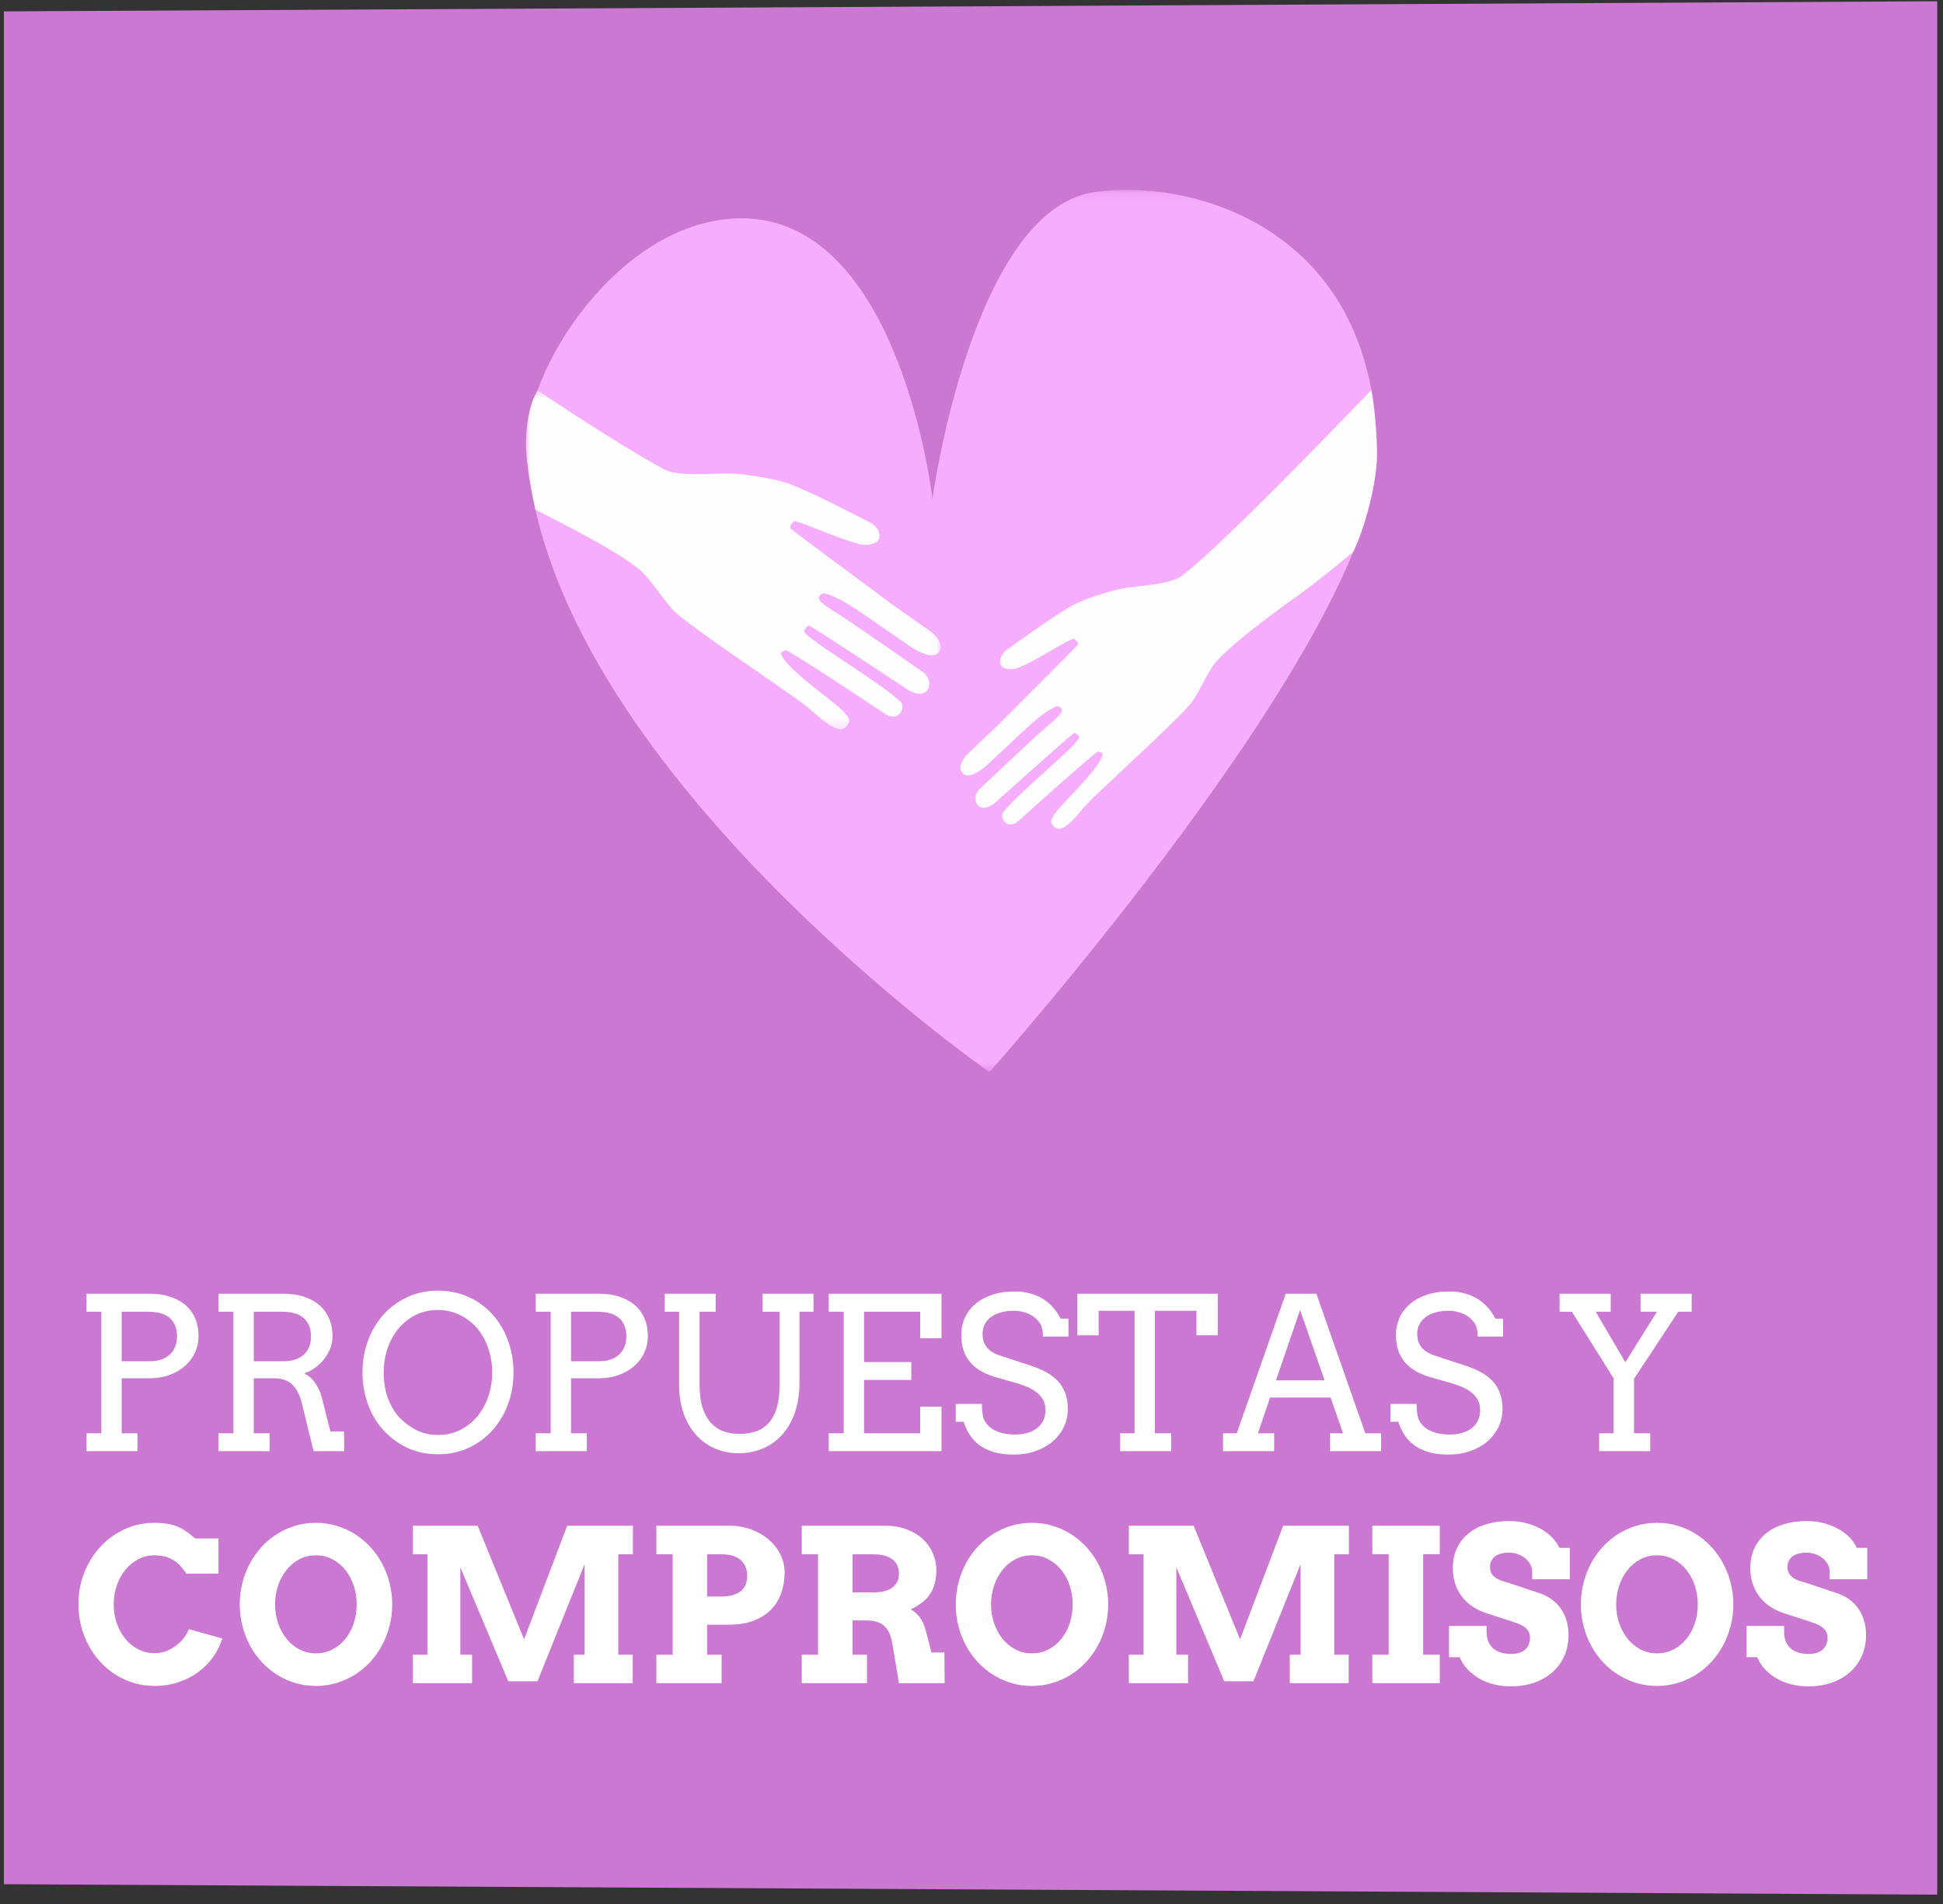 <svg xmlns="http://www.w3.org/2000/svg" xmlns:xlink="http://www.w3.org/1999/xlink" width="201" height="197" version="1.1" viewBox="0 0 201 197"><rect x="0" y="0" width="201" height="197" fill="#333333" stroke="none"/><title>Group 41</title><desc>Created with Sketch.</desc><defs><polygon id="path-1" points="88.044 .148 .072 .148 .072 91.426 88.044 91.426 88.044 .148"/><polygon id="path-3" points="0 .642 0 35.727 42.913 35.727 42.913 .642 0 .642"/></defs><g id="Page-1" fill="none" fill-rule="evenodd" stroke="none" stroke-width="1"><g id="Group-41"><polygon id="Page-1-Copy-12" fill="#CB78D3" points=".401 1.178 .401 194.931 200.401 196.012 200.401 .131"/><path id="PROPUESTAS-Y-COMPROM-Copy" fill="#FFF" d="M8.937,133.846 L15.522,133.846 C16.252,133.846 16.924,133.941 17.536,134.131 C18.148,134.32 18.678,134.6 19.126,134.968 C19.574,135.337 19.921,135.797 20.168,136.349 C20.415,136.9 20.539,137.534 20.539,138.25 C20.539,138.845 20.417,139.405 20.173,139.931 C19.93,140.458 19.586,140.918 19.142,141.312 C18.698,141.706 18.166,142.017 17.547,142.246 C16.927,142.475 16.238,142.59 15.479,142.59 L12.589,142.59 L12.589,148.283 L14.222,148.283 L14.222,150.131 L8.937,150.131 L8.937,148.283 L10.484,148.283 L10.484,135.704 L8.937,135.704 L8.937,133.846 Z M12.589,135.704 L12.589,140.828 L15.522,140.828 C15.93,140.828 16.304,140.773 16.645,140.662 C16.985,140.551 17.278,140.388 17.525,140.173 C17.772,139.958 17.966,139.69 18.105,139.367 C18.245,139.045 18.315,138.673 18.315,138.25 C18.315,137.448 18.071,136.823 17.584,136.376 C17.097,135.928 16.32,135.704 15.253,135.704 L12.589,135.704 Z M22.601,133.846 L29.379,133.846 C30.103,133.846 30.77,133.941 31.383,134.131 C31.995,134.32 32.525,134.6 32.973,134.968 C33.42,135.337 33.769,135.797 34.02,136.349 C34.271,136.9 34.396,137.534 34.396,138.25 C34.396,138.658 34.323,139.061 34.176,139.459 C34.029,139.856 33.825,140.225 33.563,140.565 C33.302,140.905 32.992,141.208 32.634,141.473 C32.276,141.738 31.886,141.942 31.463,142.085 C31.642,142.164 31.823,142.277 32.006,142.423 C32.188,142.57 32.36,142.749 32.521,142.961 C32.683,143.172 32.829,143.412 32.962,143.68 C33.094,143.949 33.2,144.237 33.279,144.545 L34.181,148.09 L35.588,148.09 L35.61,150.131 L32.441,150.131 L31.227,145.179 C31.005,144.291 30.667,143.637 30.212,143.218 C29.757,142.799 29.136,142.59 28.348,142.59 L26.253,142.59 L26.253,148.283 L27.886,148.283 L27.886,150.131 L22.601,150.131 L22.601,148.283 L24.148,148.283 L24.148,135.704 L22.601,135.704 L22.601,133.846 Z M26.253,135.704 L26.253,140.828 L29.379,140.828 C29.788,140.828 30.162,140.775 30.502,140.667 C30.842,140.56 31.136,140.399 31.383,140.184 C31.63,139.969 31.823,139.702 31.963,139.383 C32.103,139.065 32.172,138.694 32.172,138.272 C32.172,137.462 31.929,136.832 31.442,136.381 C30.955,135.93 30.181,135.704 29.122,135.704 L26.253,135.704 Z M45.31,150.453 C44.186,150.453 43.158,150.244 42.227,149.825 C41.296,149.406 40.465,148.81 39.735,148.036 C39.004,147.263 38.449,146.346 38.07,145.286 C37.69,144.226 37.5,143.127 37.5,141.988 C37.5,140.814 37.692,139.711 38.075,138.68 C38.458,137.649 38.995,136.752 39.687,135.989 C40.378,135.226 41.201,134.625 42.157,134.184 C43.113,133.744 44.164,133.524 45.31,133.524 C46.463,133.524 47.519,133.744 48.479,134.184 C49.439,134.625 50.262,135.226 50.95,135.989 C51.637,136.752 52.171,137.649 52.55,138.68 C52.93,139.711 53.12,140.814 53.12,141.988 C53.12,143.163 52.928,144.264 52.545,145.292 C52.162,146.319 51.625,147.216 50.934,147.983 C50.242,148.749 49.419,149.352 48.463,149.793 C47.507,150.233 46.456,150.453 45.31,150.453 Z M45.31,148.455 C46.162,148.455 46.934,148.28 47.625,147.929 C48.316,147.578 48.905,147.107 49.392,146.516 C49.879,145.925 50.255,145.24 50.52,144.459 C50.785,143.679 50.917,142.855 50.917,141.988 C50.917,141.1 50.772,140.243 50.482,139.416 C50.192,138.589 49.788,137.888 49.269,137.316 C48.749,136.743 48.146,136.3 47.458,135.989 C46.771,135.677 46.055,135.522 45.31,135.522 C44.458,135.522 43.684,135.697 42.99,136.048 C42.295,136.399 41.704,136.87 41.217,137.461 C40.73,138.051 40.354,138.739 40.089,139.523 C39.824,140.307 39.692,141.129 39.692,141.988 C39.692,142.991 39.839,143.884 40.132,144.669 C40.426,145.453 40.814,146.104 41.298,146.624 C41.781,147.143 42.358,147.578 43.027,147.929 C43.697,148.28 44.458,148.455 45.31,148.455 Z M55.418,133.846 L62.003,133.846 C62.734,133.846 63.405,133.941 64.018,134.131 C64.63,134.32 65.16,134.6 65.607,134.968 C66.055,135.337 66.402,135.797 66.649,136.349 C66.896,136.9 67.02,137.534 67.02,138.25 C67.02,138.845 66.898,139.405 66.655,139.931 C66.411,140.458 66.068,140.918 65.624,141.312 C65.18,141.706 64.648,142.017 64.028,142.246 C63.409,142.475 62.72,142.59 61.96,142.59 L59.071,142.59 L59.071,148.283 L60.704,148.283 L60.704,150.131 L55.418,150.131 L55.418,148.283 L56.965,148.283 L56.965,135.704 L55.418,135.704 L55.418,133.846 Z M59.071,135.704 L59.071,140.828 L62.003,140.828 C62.412,140.828 62.786,140.773 63.126,140.662 C63.466,140.551 63.76,140.388 64.007,140.173 C64.254,139.958 64.447,139.69 64.587,139.367 C64.727,139.045 64.796,138.673 64.796,138.25 C64.796,137.448 64.553,136.823 64.066,136.376 C63.579,135.928 62.802,135.704 61.735,135.704 L59.071,135.704 Z M68.76,133.846 L74.035,133.846 L74.035,135.704 L72.37,135.704 L72.37,143.288 C72.37,144.198 72.472,144.973 72.676,145.614 C72.88,146.255 73.163,146.778 73.524,147.182 C73.886,147.587 74.316,147.882 74.813,148.068 C75.311,148.255 75.857,148.348 76.452,148.348 C77.068,148.348 77.633,148.265 78.149,148.101 C78.665,147.936 79.107,147.659 79.476,147.268 C79.844,146.878 80.131,146.359 80.335,145.711 C80.539,145.062 80.641,144.255 80.641,143.288 L80.641,135.704 L78.879,135.704 L78.879,133.846 L84.154,133.846 L84.154,135.704 L82.704,135.704 L82.704,143.052 C82.704,144.226 82.541,145.268 82.215,146.178 C81.889,147.087 81.443,147.85 80.877,148.466 C80.312,149.082 79.646,149.549 78.879,149.868 C78.113,150.186 77.29,150.346 76.409,150.346 C75.549,150.346 74.745,150.188 73.997,149.873 C73.249,149.558 72.597,149.096 72.042,148.487 C71.487,147.879 71.05,147.136 70.731,146.258 C70.413,145.381 70.253,144.377 70.253,143.245 L70.253,135.704 L68.76,135.704 L68.76,133.846 Z M85.733,133.846 L97.399,133.846 L97.399,138.454 L95.197,138.454 L95.197,135.704 L89.385,135.704 L89.385,140.914 L94.273,140.914 L94.273,142.762 L89.385,142.762 L89.385,148.283 L95.197,148.283 L95.197,145.533 L97.399,145.533 L97.399,150.131 L85.733,150.131 L85.733,148.283 L87.28,148.283 L87.28,135.704 L85.733,135.704 L85.733,133.846 Z M107.55,136.854 C107.321,136.539 107.069,136.297 106.793,136.129 C106.517,135.96 106.215,135.831 105.885,135.742 C105.556,135.652 105.226,135.608 104.897,135.608 C104.353,135.608 103.876,135.67 103.468,135.796 C103.06,135.921 102.722,136.091 102.453,136.306 C102.185,136.521 101.982,136.771 101.846,137.058 C101.71,137.344 101.642,137.645 101.642,137.96 C101.642,138.433 101.726,138.814 101.895,139.104 C102.063,139.394 102.276,139.627 102.534,139.802 C102.791,139.978 103.076,140.116 103.388,140.216 C103.699,140.316 103.998,140.416 104.285,140.517 L106.455,141.226 C107.106,141.433 107.681,141.67 108.179,141.935 C108.676,142.2 109.094,142.513 109.43,142.875 C109.767,143.236 110.023,143.653 110.198,144.126 C110.374,144.599 110.461,145.147 110.461,145.77 C110.461,146.443 110.324,147.066 110.048,147.639 C109.772,148.212 109.387,148.709 108.893,149.132 C108.399,149.554 107.81,149.886 107.126,150.126 C106.442,150.366 105.692,150.485 104.875,150.485 C104.038,150.485 103.321,150.391 102.727,150.201 C102.133,150.011 101.633,149.757 101.229,149.438 C100.824,149.119 100.5,148.756 100.256,148.348 C100.013,147.94 99.823,147.521 99.687,147.091 L98.871,147.091 L98.871,145.243 L101.578,145.243 C101.578,146.038 101.662,146.6 101.83,146.93 C101.998,147.259 102.233,147.533 102.534,147.752 C102.834,147.97 103.193,148.135 103.608,148.246 C104.023,148.357 104.482,148.412 104.983,148.412 C105.47,148.412 105.909,148.355 106.299,148.24 C106.689,148.126 107.022,147.959 107.298,147.741 C107.574,147.522 107.785,147.257 107.932,146.946 C108.078,146.634 108.152,146.282 108.152,145.888 C108.152,145.451 108.061,145.08 107.878,144.776 C107.695,144.472 107.461,144.212 107.174,143.997 C106.888,143.782 106.575,143.607 106.234,143.471 C105.894,143.335 105.567,143.217 105.251,143.116 L102.899,142.45 C102.383,142.293 101.912,142.092 101.486,141.849 C101.06,141.605 100.695,141.308 100.391,140.957 C100.086,140.606 99.852,140.196 99.687,139.727 C99.522,139.258 99.44,138.716 99.44,138.1 C99.44,137.477 99.562,136.893 99.805,136.349 C100.049,135.804 100.407,135.328 100.879,134.92 C101.352,134.512 101.93,134.191 102.614,133.959 C103.298,133.726 104.081,133.61 104.961,133.61 C105.541,133.61 106.077,133.678 106.567,133.814 C107.058,133.95 107.502,134.141 107.899,134.388 C108.297,134.635 108.648,134.933 108.952,135.28 C109.256,135.627 109.513,136.009 109.72,136.424 L110.526,136.424 L110.526,138.272 L107.894,138.272 C107.894,137.641 107.779,137.169 107.55,136.854 Z M115.875,148.283 L117.369,148.283 L117.369,135.608 L113.652,135.608 L113.652,138.143 L111.45,138.143 L111.45,133.846 L125.973,133.846 L125.973,138.143 L123.771,138.143 L123.771,135.608 L119.474,135.608 L119.474,148.283 L121.15,148.283 L121.15,150.131 L115.875,150.131 L115.875,148.283 Z M137.585,148.283 L138.939,148.283 L137.65,144.588 L131.387,144.588 L130.13,148.283 L131.806,148.283 L131.806,150.131 L126.521,150.131 L126.521,148.283 L127.939,148.283 L133.009,133.846 L136.178,133.846 L141.238,148.283 L142.871,148.283 L142.871,150.131 L137.585,150.131 L137.585,148.283 Z M131.999,142.805 L137.027,142.805 L134.492,135.522 L131.999,142.805 Z M152.517,136.854 C152.288,136.539 152.035,136.297 151.76,136.129 C151.484,135.96 151.181,135.831 150.852,135.742 C150.523,135.652 150.193,135.608 149.864,135.608 C149.319,135.608 148.843,135.67 148.435,135.796 C148.027,135.921 147.688,136.091 147.42,136.306 C147.151,136.521 146.949,136.771 146.813,137.058 C146.677,137.344 146.609,137.645 146.609,137.96 C146.609,138.433 146.693,138.814 146.861,139.104 C147.03,139.394 147.243,139.627 147.5,139.802 C147.758,139.978 148.043,140.116 148.354,140.216 C148.666,140.316 148.965,140.416 149.251,140.517 L151.421,141.226 C152.073,141.433 152.648,141.67 153.145,141.935 C153.643,142.2 154.06,142.513 154.397,142.875 C154.734,143.236 154.99,143.653 155.165,144.126 C155.34,144.599 155.428,145.147 155.428,145.77 C155.428,146.443 155.29,147.066 155.015,147.639 C154.739,148.212 154.354,148.709 153.86,149.132 C153.366,149.554 152.777,149.886 152.093,150.126 C151.409,150.366 150.659,150.485 149.842,150.485 C149.004,150.485 148.288,150.391 147.694,150.201 C147.099,150.011 146.6,149.757 146.195,149.438 C145.791,149.119 145.467,148.756 145.223,148.348 C144.98,147.94 144.79,147.521 144.654,147.091 L143.837,147.091 L143.837,145.243 L146.544,145.243 C146.544,146.038 146.629,146.6 146.797,146.93 C146.965,147.259 147.2,147.533 147.5,147.752 C147.801,147.97 148.159,148.135 148.575,148.246 C148.99,148.357 149.448,148.412 149.95,148.412 C150.437,148.412 150.875,148.355 151.266,148.24 C151.656,148.126 151.989,147.959 152.265,147.741 C152.54,147.522 152.752,147.257 152.898,146.946 C153.045,146.634 153.119,146.282 153.119,145.888 C153.119,145.451 153.027,145.08 152.845,144.776 C152.662,144.472 152.428,144.212 152.141,143.997 C151.855,143.782 151.541,143.607 151.201,143.471 C150.861,143.335 150.533,143.217 150.218,143.116 L147.866,142.45 C147.35,142.293 146.879,142.092 146.453,141.849 C146.027,141.605 145.662,141.308 145.357,140.957 C145.053,140.606 144.819,140.196 144.654,139.727 C144.489,139.258 144.407,138.716 144.407,138.1 C144.407,137.477 144.528,136.893 144.772,136.349 C145.015,135.804 145.374,135.328 145.846,134.92 C146.319,134.512 146.897,134.191 147.581,133.959 C148.265,133.726 149.047,133.61 149.928,133.61 C150.508,133.61 151.044,133.678 151.534,133.814 C152.025,133.95 152.469,134.141 152.866,134.388 C153.264,134.635 153.615,134.933 153.919,135.28 C154.223,135.627 154.479,136.009 154.687,136.424 L155.493,136.424 L155.493,138.272 L152.861,138.272 C152.861,137.641 152.746,137.169 152.517,136.854 Z M161.336,133.846 L166.622,133.846 L166.622,135.704 L165.075,135.704 L168.136,140.936 L171.413,135.704 L169.715,135.704 L169.715,133.846 L175,133.846 L175,135.704 L173.615,135.704 L169.039,142.644 L169.039,148.283 L170.714,148.283 L170.714,150.131 L165.429,150.131 L165.429,148.283 L166.922,148.283 L166.922,142.59 L162.604,135.704 L161.336,135.704 L161.336,133.846 Z M19.282,162.798 C18.881,162.225 18.519,161.819 18.197,161.579 C17.874,161.339 17.527,161.167 17.155,161.063 C16.782,160.959 16.392,160.907 15.984,160.907 C15.382,160.907 14.824,161.042 14.308,161.31 C13.792,161.579 13.347,161.944 12.971,162.406 C12.595,162.868 12.299,163.405 12.084,164.017 C11.87,164.63 11.762,165.279 11.762,165.967 C11.762,166.662 11.868,167.315 12.079,167.927 C12.29,168.54 12.582,169.075 12.955,169.533 C13.327,169.992 13.771,170.355 14.287,170.624 C14.802,170.892 15.368,171.027 15.984,171.027 C16.414,171.027 16.815,170.957 17.187,170.817 C17.559,170.677 17.898,170.493 18.202,170.264 C18.506,170.035 18.773,169.771 19.002,169.474 C19.232,169.177 19.411,168.867 19.54,168.545 L22.999,169.512 C22.777,170.214 22.451,170.864 22.021,171.462 C21.591,172.06 21.074,172.577 20.469,173.014 C19.864,173.451 19.183,173.794 18.428,174.045 C17.672,174.296 16.858,174.421 15.984,174.421 C15.246,174.421 14.541,174.321 13.868,174.12 C13.194,173.92 12.566,173.637 11.982,173.272 C11.399,172.906 10.869,172.466 10.393,171.95 C9.916,171.435 9.51,170.864 9.173,170.237 C8.837,169.61 8.575,168.937 8.389,168.217 C8.203,167.498 8.11,166.748 8.11,165.967 C8.11,164.8 8.314,163.706 8.722,162.685 C9.13,161.665 9.689,160.773 10.398,160.01 C11.107,159.248 11.939,158.646 12.895,158.206 C13.852,157.765 14.881,157.545 15.984,157.545 C16.865,157.545 17.606,157.654 18.208,157.873 C18.809,158.091 19.471,158.523 20.195,159.167 L22.601,159.167 L22.601,162.798 L19.282,162.798 Z M32.677,174.421 C31.94,174.421 31.234,174.321 30.561,174.12 C29.888,173.92 29.259,173.637 28.676,173.272 C28.092,172.906 27.562,172.468 27.086,171.956 C26.61,171.444 26.203,170.874 25.867,170.248 C25.53,169.621 25.269,168.95 25.083,168.234 C24.896,167.517 24.803,166.769 24.803,165.988 C24.803,165.208 24.896,164.458 25.083,163.738 C25.269,163.018 25.53,162.345 25.867,161.718 C26.203,161.092 26.61,160.522 27.086,160.01 C27.562,159.498 28.092,159.06 28.676,158.694 C29.259,158.329 29.888,158.046 30.561,157.846 C31.234,157.645 31.94,157.545 32.677,157.545 C33.415,157.545 34.122,157.645 34.799,157.846 C35.476,158.046 36.106,158.329 36.689,158.694 C37.273,159.06 37.803,159.498 38.279,160.01 C38.756,160.522 39.164,161.092 39.504,161.718 C39.844,162.345 40.107,163.018 40.293,163.738 C40.48,164.458 40.573,165.208 40.573,165.988 C40.573,166.762 40.48,167.508 40.293,168.228 C40.107,168.948 39.844,169.621 39.504,170.248 C39.164,170.874 38.756,171.444 38.279,171.956 C37.803,172.468 37.273,172.906 36.689,173.272 C36.106,173.637 35.476,173.92 34.799,174.12 C34.122,174.321 33.415,174.421 32.677,174.421 Z M32.677,171.048 C33.3,171.048 33.871,170.914 34.391,170.645 C34.91,170.377 35.356,170.011 35.728,169.549 C36.1,169.088 36.389,168.55 36.593,167.938 C36.797,167.326 36.899,166.676 36.899,165.988 C36.899,165.294 36.795,164.638 36.587,164.023 C36.38,163.407 36.088,162.868 35.712,162.406 C35.336,161.944 34.89,161.579 34.374,161.31 C33.859,161.042 33.293,160.907 32.677,160.907 C32.061,160.907 31.496,161.042 30.98,161.31 C30.464,161.579 30.02,161.944 29.648,162.406 C29.276,162.868 28.984,163.407 28.772,164.023 C28.561,164.638 28.456,165.294 28.456,165.988 C28.456,166.676 28.561,167.326 28.772,167.938 C28.984,168.55 29.276,169.088 29.648,169.549 C30.02,170.011 30.464,170.377 30.98,170.645 C31.496,170.914 32.061,171.048 32.677,171.048 Z M42.71,171.188 L44.225,171.188 L44.225,160.8 L42.71,160.8 L42.71,157.846 L49.414,157.846 L54.215,169.598 L58.673,157.846 L65.473,157.846 L65.473,160.8 L63.958,160.8 L63.958,171.188 L65.452,171.188 L65.452,174.131 L59.361,174.131 L59.361,171.188 L60.478,171.188 L60.478,161.82 L55.601,173.938 L52.583,173.938 L47.62,162.143 L47.62,171.188 L48.833,171.188 L48.833,174.131 L42.71,174.131 L42.71,171.188 Z M67.901,157.846 L75.42,157.846 C76.258,157.846 77.028,157.977 77.73,158.238 C78.432,158.499 79.037,158.852 79.545,159.296 C80.054,159.74 80.451,160.252 80.738,160.832 C81.024,161.412 81.167,162.017 81.167,162.648 C81.167,163.407 81.055,164.117 80.829,164.78 C80.604,165.442 80.254,166.017 79.782,166.504 C79.309,166.991 78.711,167.376 77.988,167.659 C77.264,167.942 76.409,168.083 75.42,168.083 L73.154,168.083 L73.154,171.188 L74.647,171.188 L74.647,174.131 L67.901,174.131 L67.901,171.188 L69.587,171.188 L69.587,160.8 L67.901,160.8 L67.901,157.846 Z M73.154,160.8 L73.154,165.172 L74.625,165.172 C75.442,165.172 76.09,165 76.57,164.656 C77.05,164.313 77.29,163.768 77.29,163.024 C77.29,162.329 77.064,161.785 76.613,161.391 C76.162,160.997 75.499,160.8 74.625,160.8 L73.154,160.8 Z M82.94,157.846 L91.555,157.846 C92.393,157.846 93.141,157.971 93.8,158.222 C94.459,158.472 95.014,158.807 95.465,159.226 C95.916,159.645 96.262,160.132 96.502,160.687 C96.742,161.242 96.862,161.82 96.862,162.422 C96.862,162.973 96.803,163.457 96.685,163.872 C96.566,164.288 96.395,164.656 96.169,164.979 C95.943,165.301 95.666,165.586 95.336,165.833 C95.007,166.08 94.631,166.304 94.208,166.504 C94.574,166.69 94.896,166.975 95.175,167.358 C95.455,167.741 95.666,168.237 95.809,168.846 L96.357,170.962 L97.7,170.962 L97.721,174.131 L92.995,174.131 L92.35,170.264 C92.286,169.805 92.187,169.41 92.055,169.077 C91.922,168.744 91.745,168.472 91.523,168.26 C91.301,168.049 91.031,167.893 90.712,167.793 C90.393,167.693 90.015,167.643 89.579,167.643 L88.193,167.643 L88.193,171.188 L89.686,171.188 L89.686,174.131 L82.94,174.131 L82.94,171.188 L84.626,171.188 L84.626,160.8 L82.94,160.8 L82.94,157.846 Z M88.193,160.8 L88.193,164.742 L90.331,164.742 C90.739,164.742 91.106,164.705 91.432,164.63 C91.757,164.554 92.037,164.436 92.27,164.275 C92.502,164.114 92.681,163.912 92.807,163.668 C92.932,163.425 92.995,163.135 92.995,162.798 C92.995,162.168 92.769,161.677 92.318,161.326 C91.867,160.975 91.204,160.8 90.331,160.8 L88.193,160.8 Z M106.745,174.421 C106.007,174.421 105.302,174.321 104.628,174.12 C103.955,173.92 103.327,173.637 102.743,173.272 C102.159,172.906 101.63,172.468 101.153,171.956 C100.677,171.444 100.271,170.874 99.934,170.248 C99.597,169.621 99.336,168.95 99.15,168.234 C98.964,167.517 98.871,166.769 98.871,165.988 C98.871,165.208 98.964,164.458 99.15,163.738 C99.336,163.018 99.597,162.345 99.934,161.718 C100.271,161.092 100.677,160.522 101.153,160.01 C101.63,159.498 102.159,159.06 102.743,158.694 C103.327,158.329 103.955,158.046 104.628,157.846 C105.302,157.645 106.007,157.545 106.745,157.545 C107.482,157.545 108.189,157.645 108.866,157.846 C109.543,158.046 110.173,158.329 110.757,158.694 C111.34,159.06 111.87,159.498 112.347,160.01 C112.823,160.522 113.231,161.092 113.571,161.718 C113.911,162.345 114.175,163.018 114.361,163.738 C114.547,164.458 114.64,165.208 114.64,165.988 C114.64,166.762 114.547,167.508 114.361,168.228 C114.175,168.948 113.911,169.621 113.571,170.248 C113.231,170.874 112.823,171.444 112.347,171.956 C111.87,172.468 111.34,172.906 110.757,173.272 C110.173,173.637 109.543,173.92 108.866,174.12 C108.189,174.321 107.482,174.421 106.745,174.421 Z M106.745,171.048 C107.368,171.048 107.939,170.914 108.458,170.645 C108.977,170.377 109.423,170.011 109.795,169.549 C110.168,169.088 110.456,168.55 110.66,167.938 C110.864,167.326 110.966,166.676 110.966,165.988 C110.966,165.294 110.862,164.638 110.655,164.023 C110.447,163.407 110.155,162.868 109.779,162.406 C109.403,161.944 108.958,161.579 108.442,161.31 C107.926,161.042 107.361,160.907 106.745,160.907 C106.129,160.907 105.563,161.042 105.047,161.31 C104.532,161.579 104.088,161.944 103.715,162.406 C103.343,162.868 103.051,163.407 102.84,164.023 C102.629,164.638 102.523,165.294 102.523,165.988 C102.523,166.676 102.629,167.326 102.84,167.938 C103.051,168.55 103.343,169.088 103.715,169.549 C104.088,170.011 104.532,170.377 105.047,170.645 C105.563,170.914 106.129,171.048 106.745,171.048 Z M116.778,171.188 L118.292,171.188 L118.292,160.8 L116.778,160.8 L116.778,157.846 L123.481,157.846 L128.283,169.598 L132.741,157.846 L139.541,157.846 L139.541,160.8 L138.026,160.8 L138.026,171.188 L139.519,171.188 L139.519,174.131 L133.428,174.131 L133.428,171.188 L134.545,171.188 L134.545,161.82 L129.668,173.938 L126.65,173.938 L121.687,162.143 L121.687,171.188 L122.901,171.188 L122.901,174.131 L116.778,174.131 L116.778,171.188 Z M141.968,157.846 L148.94,157.846 L148.94,160.789 L147.221,160.789 L147.221,171.188 L148.94,171.188 L148.94,174.131 L141.968,174.131 L141.968,171.188 L143.655,171.188 L143.655,160.789 L141.968,160.789 L141.968,157.846 Z M158.5,162.433 C158.465,162.182 158.377,161.946 158.237,161.724 C158.098,161.502 157.919,161.31 157.7,161.149 C157.482,160.988 157.235,160.861 156.959,160.768 C156.683,160.675 156.395,160.628 156.094,160.628 C155.822,160.628 155.568,160.657 155.332,160.714 C155.095,160.771 154.889,160.859 154.714,160.977 C154.538,161.095 154.399,161.248 154.295,161.434 C154.191,161.62 154.139,161.842 154.139,162.1 C154.139,162.422 154.209,162.678 154.349,162.868 C154.488,163.058 154.667,163.213 154.886,163.335 C155.104,163.457 155.346,163.554 155.611,163.625 C155.876,163.697 156.134,163.776 156.384,163.861 L159.338,164.85 C159.747,164.993 160.13,165.19 160.488,165.441 C160.846,165.691 161.156,165.996 161.417,166.354 C161.678,166.712 161.884,167.124 162.035,167.589 C162.185,168.054 162.26,168.577 162.26,169.157 C162.26,169.945 162.115,170.665 161.825,171.317 C161.535,171.968 161.129,172.527 160.606,172.992 C160.083,173.458 159.457,173.819 158.726,174.077 C157.996,174.335 157.186,174.464 156.298,174.464 C155.675,174.464 155.086,174.394 154.531,174.255 C153.976,174.115 153.47,173.913 153.011,173.648 C152.553,173.383 152.152,173.066 151.808,172.697 C151.464,172.328 151.196,171.911 151.002,171.445 L149.896,171.445 L149.896,168.212 L153.785,168.212 L153.785,168.878 C153.785,169.2 153.837,169.498 153.94,169.77 C154.044,170.042 154.2,170.278 154.408,170.479 C154.615,170.679 154.877,170.835 155.192,170.946 C155.507,171.057 155.876,171.112 156.298,171.112 C156.943,171.112 157.433,170.964 157.77,170.667 C158.107,170.369 158.275,169.956 158.275,169.426 C158.275,169.154 158.216,168.926 158.098,168.744 C157.979,168.561 157.827,168.407 157.641,168.282 C157.455,168.157 157.247,168.051 157.018,167.965 C156.789,167.879 156.563,167.8 156.341,167.729 L153.881,166.934 C153.416,166.791 152.966,166.59 152.533,166.332 C152.1,166.074 151.717,165.752 151.384,165.365 C151.051,164.979 150.786,164.526 150.589,164.006 C150.392,163.487 150.293,162.895 150.293,162.229 C150.293,161.455 150.437,160.766 150.723,160.161 C151.01,159.556 151.411,159.045 151.926,158.63 C152.442,158.215 153.054,157.9 153.763,157.685 C154.472,157.47 155.249,157.362 156.094,157.362 C156.76,157.362 157.376,157.439 157.942,157.593 C158.508,157.747 159.014,157.953 159.462,158.211 C159.909,158.469 160.289,158.764 160.601,159.097 C160.912,159.43 161.15,159.776 161.315,160.134 L162.389,160.134 L162.389,163.378 L158.5,163.378 L158.5,162.433 Z M171.413,174.421 C170.675,174.421 169.97,174.321 169.296,174.12 C168.623,173.92 167.995,173.637 167.411,173.272 C166.827,172.906 166.298,172.468 165.821,171.956 C165.345,171.444 164.939,170.874 164.602,170.248 C164.265,169.621 164.004,168.95 163.818,168.234 C163.632,167.517 163.539,166.769 163.539,165.988 C163.539,165.208 163.632,164.458 163.818,163.738 C164.004,163.018 164.265,162.345 164.602,161.718 C164.939,161.092 165.345,160.522 165.821,160.01 C166.298,159.498 166.827,159.06 167.411,158.694 C167.995,158.329 168.623,158.046 169.296,157.846 C169.97,157.645 170.675,157.545 171.413,157.545 C172.15,157.545 172.857,157.645 173.534,157.846 C174.211,158.046 174.841,158.329 175.425,158.694 C176.008,159.06 176.538,159.498 177.015,160.01 C177.491,160.522 177.899,161.092 178.239,161.718 C178.579,162.345 178.843,163.018 179.029,163.738 C179.215,164.458 179.308,165.208 179.308,165.988 C179.308,166.762 179.215,167.508 179.029,168.228 C178.843,168.948 178.579,169.621 178.239,170.248 C177.899,170.874 177.491,171.444 177.015,171.956 C176.538,172.468 176.008,172.906 175.425,173.272 C174.841,173.637 174.211,173.92 173.534,174.12 C172.857,174.321 172.15,174.421 171.413,174.421 Z M171.413,171.048 C172.036,171.048 172.607,170.914 173.126,170.645 C173.645,170.377 174.091,170.011 174.463,169.549 C174.836,169.088 175.124,168.55 175.328,167.938 C175.532,167.326 175.634,166.676 175.634,165.988 C175.634,165.294 175.53,164.638 175.323,164.023 C175.115,163.407 174.823,162.868 174.447,162.406 C174.071,161.944 173.625,161.579 173.11,161.31 C172.594,161.042 172.028,160.907 171.413,160.907 C170.797,160.907 170.231,161.042 169.715,161.31 C169.2,161.579 168.756,161.944 168.383,162.406 C168.011,162.868 167.719,163.407 167.508,164.023 C167.297,164.638 167.191,165.294 167.191,165.988 C167.191,166.676 167.297,167.326 167.508,167.938 C167.719,168.55 168.011,169.088 168.383,169.549 C168.756,170.011 169.2,170.377 169.715,170.645 C170.231,170.914 170.797,171.048 171.413,171.048 Z M189.277,162.433 C189.241,162.182 189.153,161.946 189.014,161.724 C188.874,161.502 188.695,161.31 188.477,161.149 C188.258,160.988 188.011,160.861 187.735,160.768 C187.46,160.675 187.171,160.628 186.871,160.628 C186.598,160.628 186.344,160.657 186.108,160.714 C185.872,160.771 185.666,160.859 185.49,160.977 C185.315,161.095 185.175,161.248 185.071,161.434 C184.967,161.62 184.916,161.842 184.916,162.1 C184.916,162.422 184.985,162.678 185.125,162.868 C185.265,163.058 185.444,163.213 185.662,163.335 C185.881,163.457 186.122,163.554 186.387,163.625 C186.652,163.697 186.91,163.776 187.161,163.861 L190.115,164.85 C190.523,164.993 190.906,165.19 191.264,165.441 C191.622,165.691 191.932,165.996 192.193,166.354 C192.455,166.712 192.661,167.124 192.811,167.589 C192.961,168.054 193.037,168.577 193.037,169.157 C193.037,169.945 192.892,170.665 192.602,171.317 C192.312,171.968 191.905,172.527 191.382,172.992 C190.86,173.458 190.233,173.819 189.502,174.077 C188.772,174.335 187.963,174.464 187.075,174.464 C186.452,174.464 185.863,174.394 185.308,174.255 C184.753,174.115 184.246,173.913 183.788,173.648 C183.329,173.383 182.928,173.066 182.584,172.697 C182.241,172.328 181.972,171.911 181.779,171.445 L180.672,171.445 L180.672,168.212 L184.561,168.212 L184.561,168.878 C184.561,169.2 184.613,169.498 184.717,169.77 C184.821,170.042 184.976,170.278 185.184,170.479 C185.392,170.679 185.653,170.835 185.968,170.946 C186.283,171.057 186.652,171.112 187.075,171.112 C187.719,171.112 188.21,170.964 188.546,170.667 C188.883,170.369 189.051,169.956 189.051,169.426 C189.051,169.154 188.992,168.926 188.874,168.744 C188.756,168.561 188.604,168.407 188.417,168.282 C188.231,168.157 188.024,168.051 187.794,167.965 C187.565,167.879 187.34,167.8 187.118,167.729 L184.658,166.934 C184.192,166.791 183.743,166.59 183.31,166.332 C182.876,166.074 182.493,165.752 182.16,165.365 C181.827,164.979 181.562,164.526 181.365,164.006 C181.168,163.487 181.07,162.895 181.07,162.229 C181.07,161.455 181.213,160.766 181.499,160.161 C181.786,159.556 182.187,159.045 182.703,158.63 C183.218,158.215 183.831,157.9 184.54,157.685 C185.249,157.47 186.026,157.362 186.871,157.362 C187.537,157.362 188.152,157.439 188.718,157.593 C189.284,157.747 189.791,157.953 190.238,158.211 C190.686,158.469 191.065,158.764 191.377,159.097 C191.688,159.43 191.927,159.776 192.091,160.134 L193.166,160.134 L193.166,163.378 L189.277,163.378 L189.277,162.433 Z"/><g id="Page-1-Copy-14" transform="translate(54.401, 19.469)"><path id="Fill-1" fill="#CB78D3" d="M24.094,6.365 C11.167,6.365 0.606,22.763 1.171,31.191 C3.41,64.686 50.56,97.517 50.56,97.517 C50.56,97.517 91.933,51.048 91.933,31.589 C91.933,7.228 71.947,2.049 61.766,3.562 C48.708,5.505 44.477,36.297 44.477,36.297 C44.477,36.297 41.056,6.365 24.094,6.365 Z" style="mix-blend-mode:multiply"/><g id="Group-5" transform="translate(0, 0.022)"><mask id="mask-2" fill="#fff"><use xlink:href="#path-1"/></mask><path id="Fill-3" fill="#F7ADFE" d="M42.058,32.101 C42.058,32.101 38.741,3.097 22.308,3.097 C9.781,3.097 -0.454,18.987 0.093,27.154 C2.264,59.611 47.954,91.426 47.954,91.426 C47.954,91.426 88.044,46.394 88.044,27.539 C88.044,3.932 68.678,-1.085 58.811,0.38 C46.157,2.262 42.058,32.101 42.058,32.101" mask="url(#mask-2)"/></g><g id="Group-8" transform="translate(0, 20.263)"><mask id="mask-4" fill="#fff"><use xlink:href="#path-3"/></mask><path id="Fill-6" fill="#FEFEFE" d="M0.994,13.007 C3.686,14.373 9.546,17.316 11.846,19.272 C12.923,20.188 14.421,22.662 15.464,23.619 C17.04,25.071 24.532,30.134 25.233,30.642 C26.27,31.396 28.405,32.801 29.4,33.641 C30.118,34.25 31.687,35.784 32.626,35.725 C32.972,35.705 33.473,35.164 33.448,34.817 C33.41,34.263 32.378,33.42 31.887,33.023 C30.407,31.819 26.748,29.162 26.381,27.89 C26.346,27.766 26.766,27.528 26.892,27.545 C27.401,27.614 37.256,34.185 37.256,34.185 C37.256,34.185 38.157,34.792 38.736,34.015 C39.128,33.484 38.949,33.054 38.729,32.841 C36.669,30.857 28.881,26.316 28.798,25.582 C28.775,25.39 29.139,24.924 29.316,25.005 C29.941,25.289 39.68,31.733 39.68,31.733 C39.68,31.733 40.942,32.434 41.484,31.723 C42.182,30.809 41.226,29.911 41.226,29.911 C41.226,29.911 34.222,25.008 32.578,23.958 C32.054,23.621 30.991,22.994 30.531,22.543 C29.982,22.004 30.652,21.589 30.883,21.653 C31.831,21.906 32.869,22.361 35.455,24.175 C36.512,24.919 39.708,27.113 39.708,27.113 C39.708,27.113 42.041,28.773 42.744,27.71 C43.455,26.637 41.691,25.473 41.691,25.473 L38.078,22.933 C38.078,22.933 28.428,15.79 27.383,14.96 C27.209,14.821 27.629,14.158 27.849,14.199 C29.01,14.429 32.975,16.304 34.784,16.61 C35.275,16.694 36.545,16.613 36.575,15.757 C36.606,14.907 35.756,14.409 35.756,14.409 C35.756,14.409 29.332,11.031 27.049,10.252 C25.696,9.789 22.842,9.343 21.412,9.27 C19.623,9.181 15.831,9.67 14.262,8.804 C8.541,5.657 1.211,0.642 1.211,0.642 C1.211,0.642 0.002,2.433 -0.001,6.264 C-0.001,8.65 0.994,13.007 0.994,13.007" mask="url(#mask-4)"/></g><path id="Fill-9" fill="#FEFEFE" d="M87.465,20.868 C87.465,20.868 72.527,36.55 67.884,40.084 C66.609,41.053 63.196,41.117 61.625,41.433 C60.372,41.683 57.908,42.45 56.772,43.037 C54.857,44.024 49.622,47.855 49.622,47.855 C49.622,47.855 48.934,48.406 49.075,49.153 C49.214,49.904 50.348,49.808 50.768,49.671 C52.326,49.163 55.585,46.987 56.582,46.632 C56.772,46.567 57.23,47.098 57.096,47.242 C56.279,48.115 48.688,55.693 48.688,55.693 L45.826,58.41 C45.826,58.41 44.42,59.67 45.191,60.526 C45.953,61.373 47.795,59.6 47.795,59.6 C47.795,59.6 50.33,57.241 51.168,56.447 C53.215,54.504 54.075,53.967 54.879,53.616 C55.074,53.53 55.722,53.811 55.307,54.357 C54.958,54.818 54.103,55.511 53.683,55.875 C52.367,57.019 46.821,62.271 46.821,62.271 C46.821,62.271 46.092,63.192 46.828,63.908 C47.403,64.465 48.425,63.681 48.425,63.681 C48.425,63.681 56.188,56.708 56.704,56.374 C56.848,56.28 57.23,56.644 57.238,56.816 C57.26,57.474 50.973,62.509 49.412,64.533 C49.245,64.751 49.144,65.153 49.561,65.571 C50.171,66.186 50.889,65.528 50.889,65.528 C50.889,65.528 58.738,58.431 59.178,58.302 C59.287,58.269 59.689,58.426 59.674,58.539 C59.517,59.713 56.63,62.54 55.482,63.797 C55.102,64.215 54.3,65.093 54.338,65.589 C54.361,65.9 54.874,66.312 55.186,66.284 C56.021,66.211 57.207,64.65 57.761,64.02 C58.53,63.144 60.233,61.624 61.053,60.822 C61.605,60.28 67.561,54.823 68.765,53.335 C69.559,52.351 70.559,49.967 71.391,49.016 C73.167,46.987 77.704,43.675 79.905,42.114 C82.21,40.479 85.593,37.612 85.593,37.612 C86.752,35.323 88.045,30.424 88.045,27.56 C88.045,24.16 87.465,20.868 87.465,20.868"/></g></g></g></svg>